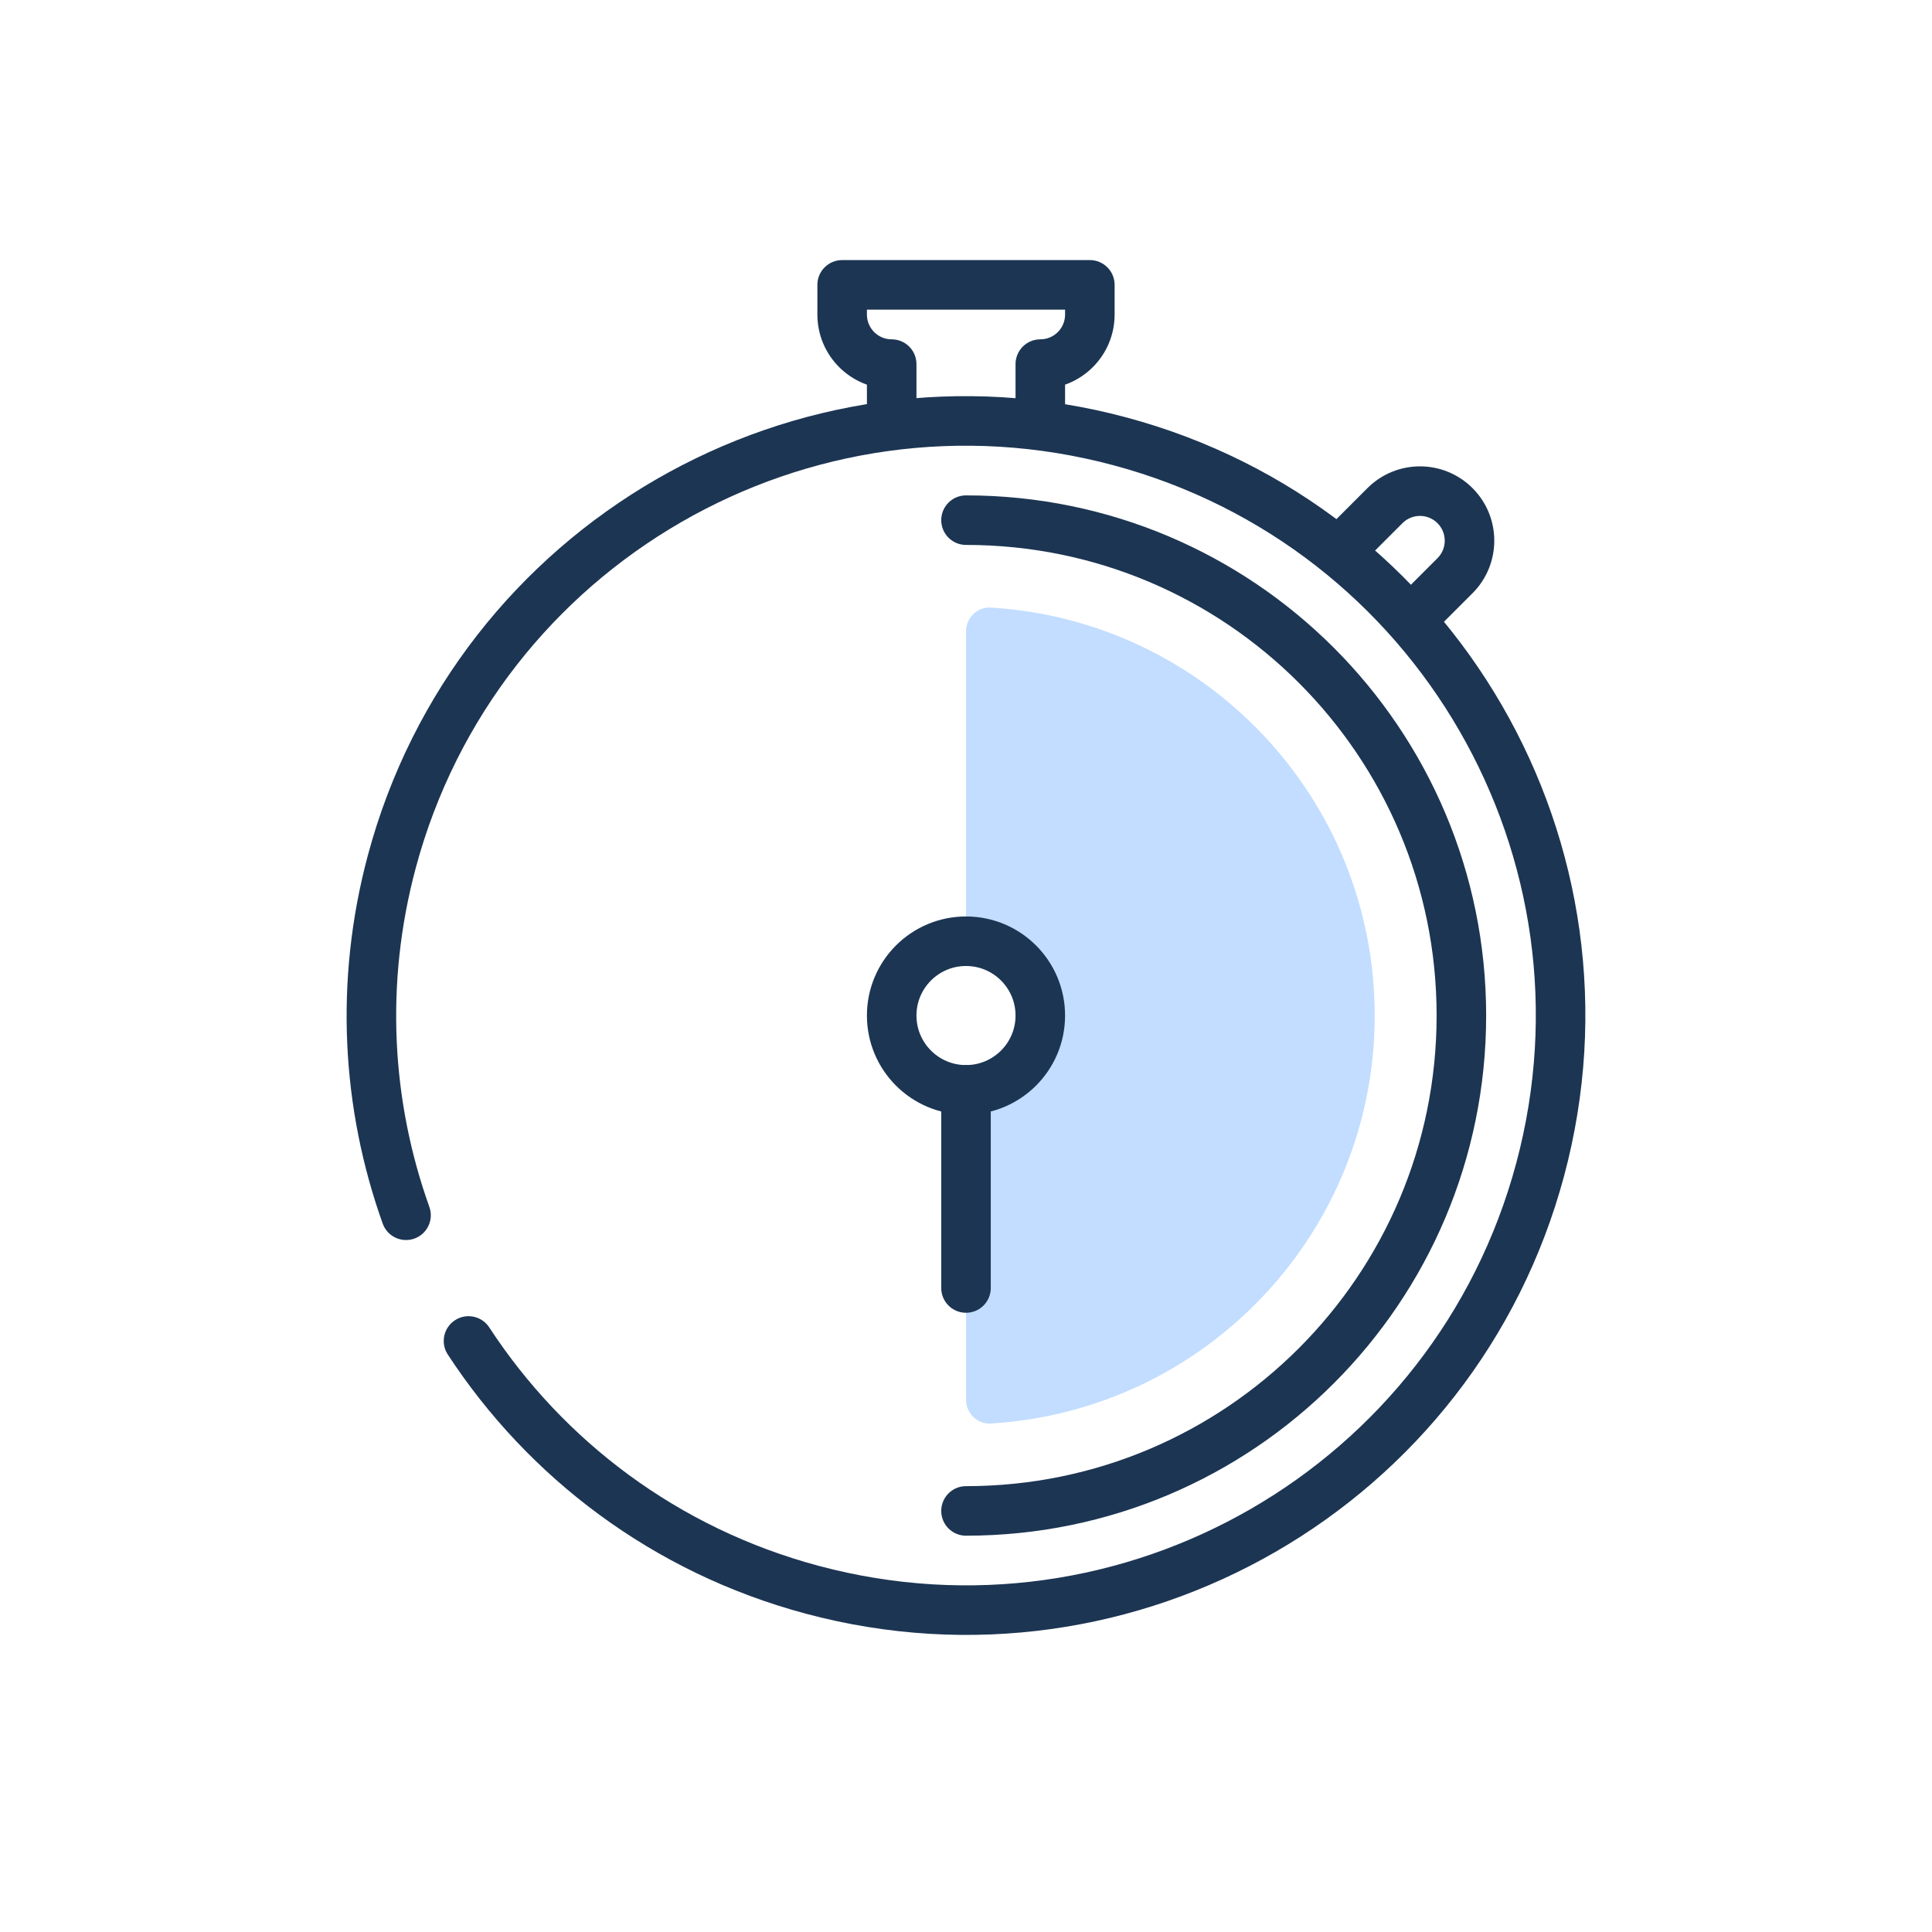 <svg width="156" height="156" viewBox="0 0 156 156" fill="none" xmlns="http://www.w3.org/2000/svg">
<path fill-rule="evenodd" clip-rule="evenodd" d="M111 82C111 99.554 97.294 113.906 80 114.94C78.898 115.006 78 114.104 78 113V88C81.314 88 84 85.314 84 82C84 78.686 81.314 76 78 76V51C78 49.895 78.898 48.994 80 49.06C97.294 50.094 111 64.446 111 82Z" fill="#C2DDFF"/>
<path d="M78 122C100.091 122 118 104.091 118 82C118 59.909 100.091 42 78 42" stroke="#1C3553" stroke-width="4" stroke-linecap="round" stroke-linejoin="round"/>
<circle cx="78" cy="82" r="6" stroke="#1C3553" stroke-width="4" stroke-linecap="round" stroke-linejoin="round"/>
<path d="M78 88V104" stroke="#1C3553" stroke-width="4" stroke-linecap="round" stroke-linejoin="round"/>
<path fill-rule="evenodd" clip-rule="evenodd" d="M66 23C66 21.895 66.895 21 68 21H88C89.105 21 90 21.895 90 23V25.4C90 28.714 87.314 31.4 84 31.4V27.4C85.105 27.4 86 26.505 86 25.4V25H70V25.4C70 26.505 70.895 27.4 72 27.4V31.4C68.686 31.4 66 28.714 66 25.4V23Z" fill="#1C3553"/>
<path fill-rule="evenodd" clip-rule="evenodd" d="M72 27.4C73.105 27.4 74 28.296 74 29.4V33.4C74 34.505 73.105 35.4 72 35.4C70.895 35.4 70 34.505 70 33.4V29.4C70 28.296 70.895 27.4 72 27.4Z" fill="#1C3553"/>
<path fill-rule="evenodd" clip-rule="evenodd" d="M84 27.4C85.105 27.4 86 28.296 86 29.4V33.4C86 34.505 85.105 35.4 84 35.4C82.895 35.4 82 34.505 82 33.4V29.4C82 28.296 82.895 27.4 84 27.4Z" fill="#1C3553"/>
<path fill-rule="evenodd" clip-rule="evenodd" d="M33.567 70.094C31.053 79.477 31.629 88.954 34.669 97.453C35.041 98.493 34.499 99.638 33.459 100.01C32.419 100.382 31.274 99.84 30.902 98.8C27.597 89.56 26.972 79.252 29.704 69.059C36.851 42.386 64.268 26.556 90.941 33.703C117.614 40.851 133.443 68.267 126.296 94.941C119.149 121.614 91.732 137.443 65.059 130.296C52.691 126.982 42.651 119.306 36.156 109.37C35.552 108.446 35.812 107.206 36.736 106.602C37.661 105.998 38.9 106.257 39.505 107.182C45.481 116.326 54.713 123.383 66.094 126.432C90.634 133.008 115.857 118.445 122.433 93.906C129.008 69.366 114.445 44.143 89.906 37.567C65.366 30.992 40.143 45.555 33.567 70.094Z" fill="#1C3553"/>
<path fill-rule="evenodd" clip-rule="evenodd" d="M110.414 39.414C112.757 37.071 116.556 37.071 118.899 39.414C121.242 41.757 121.242 45.556 118.899 47.9L116.07 50.728C115.289 51.509 114.023 51.509 113.242 50.728C112.461 49.947 112.461 48.681 113.242 47.9L116.07 45.071C116.852 44.29 116.852 43.024 116.07 42.243C115.289 41.462 114.023 41.462 113.242 42.243L110.414 45.071C109.633 45.852 108.366 45.852 107.585 45.071C106.804 44.29 106.804 43.024 107.585 42.243L110.414 39.414Z" fill="#1C3553"/>
</svg>
